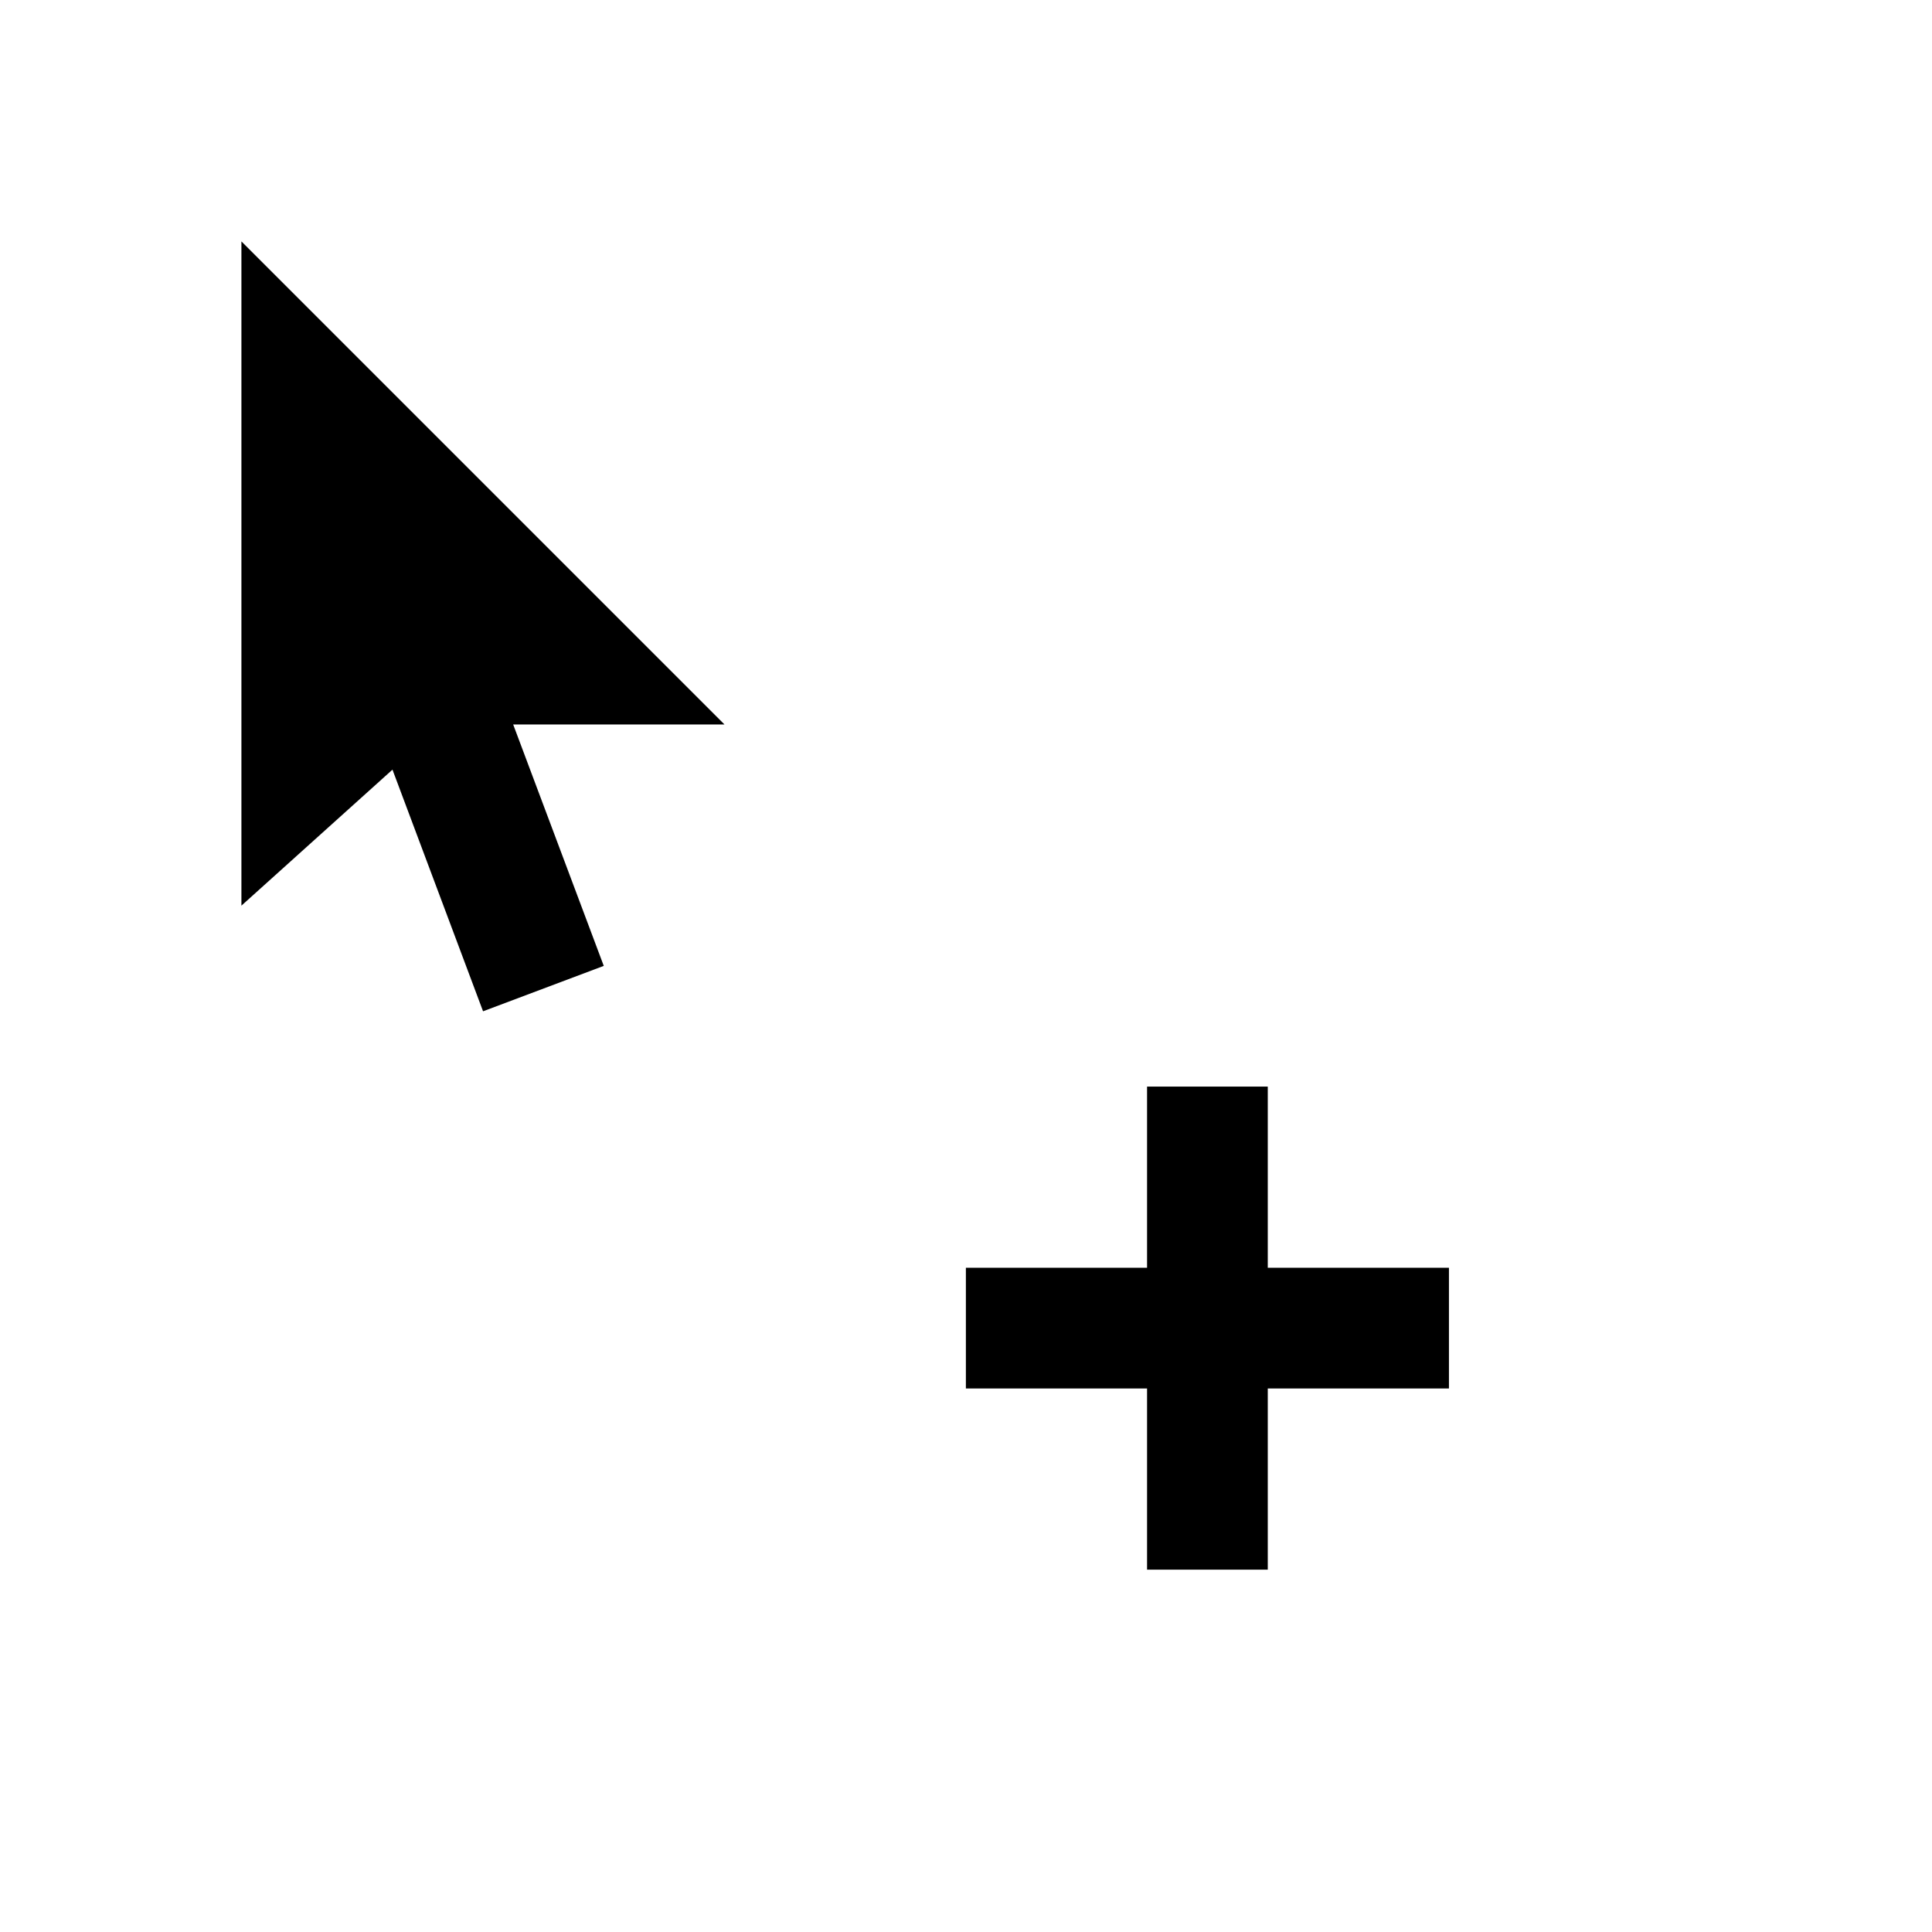<?xml version="1.0" encoding="UTF-8" standalone="no"?>
<!-- Created with Inkscape (http://www.inkscape.org/) -->

<svg
   width="32"
   height="32"
   viewBox="0 0 8.467 8.467"
   version="1.1"
   id="svg1"
   xmlns="http://www.w3.org/2000/svg"
   xmlns:svg="http://www.w3.org/2000/svg">
  <defs
     id="defs1" />
  <path
     style="fill:#000000;fill-opacity:1;stroke-width:0.265"
     d="M 1.058,1.058 V 3.969 L 1.72,3.373 2.117,4.432 2.646,4.233 2.249,3.175 H 3.175 Z"
     id="path26" />
  <rect
     style="fill:#000000;fill-opacity:1;stroke-width:0.251"
     id="rect28"
     width="2.117"
     height="0.529"
     x="4.233"
     y="-6.085"
     transform="scale(1,-1)" />
  <rect
     style="fill:#000000;fill-opacity:1;stroke-width:0.251"
     id="rect28-5"
     width="2.117"
     height="0.529"
     x="4.762"
     y="5.027"
     transform="matrix(0,1,1,0,0,0)" />
</svg>
